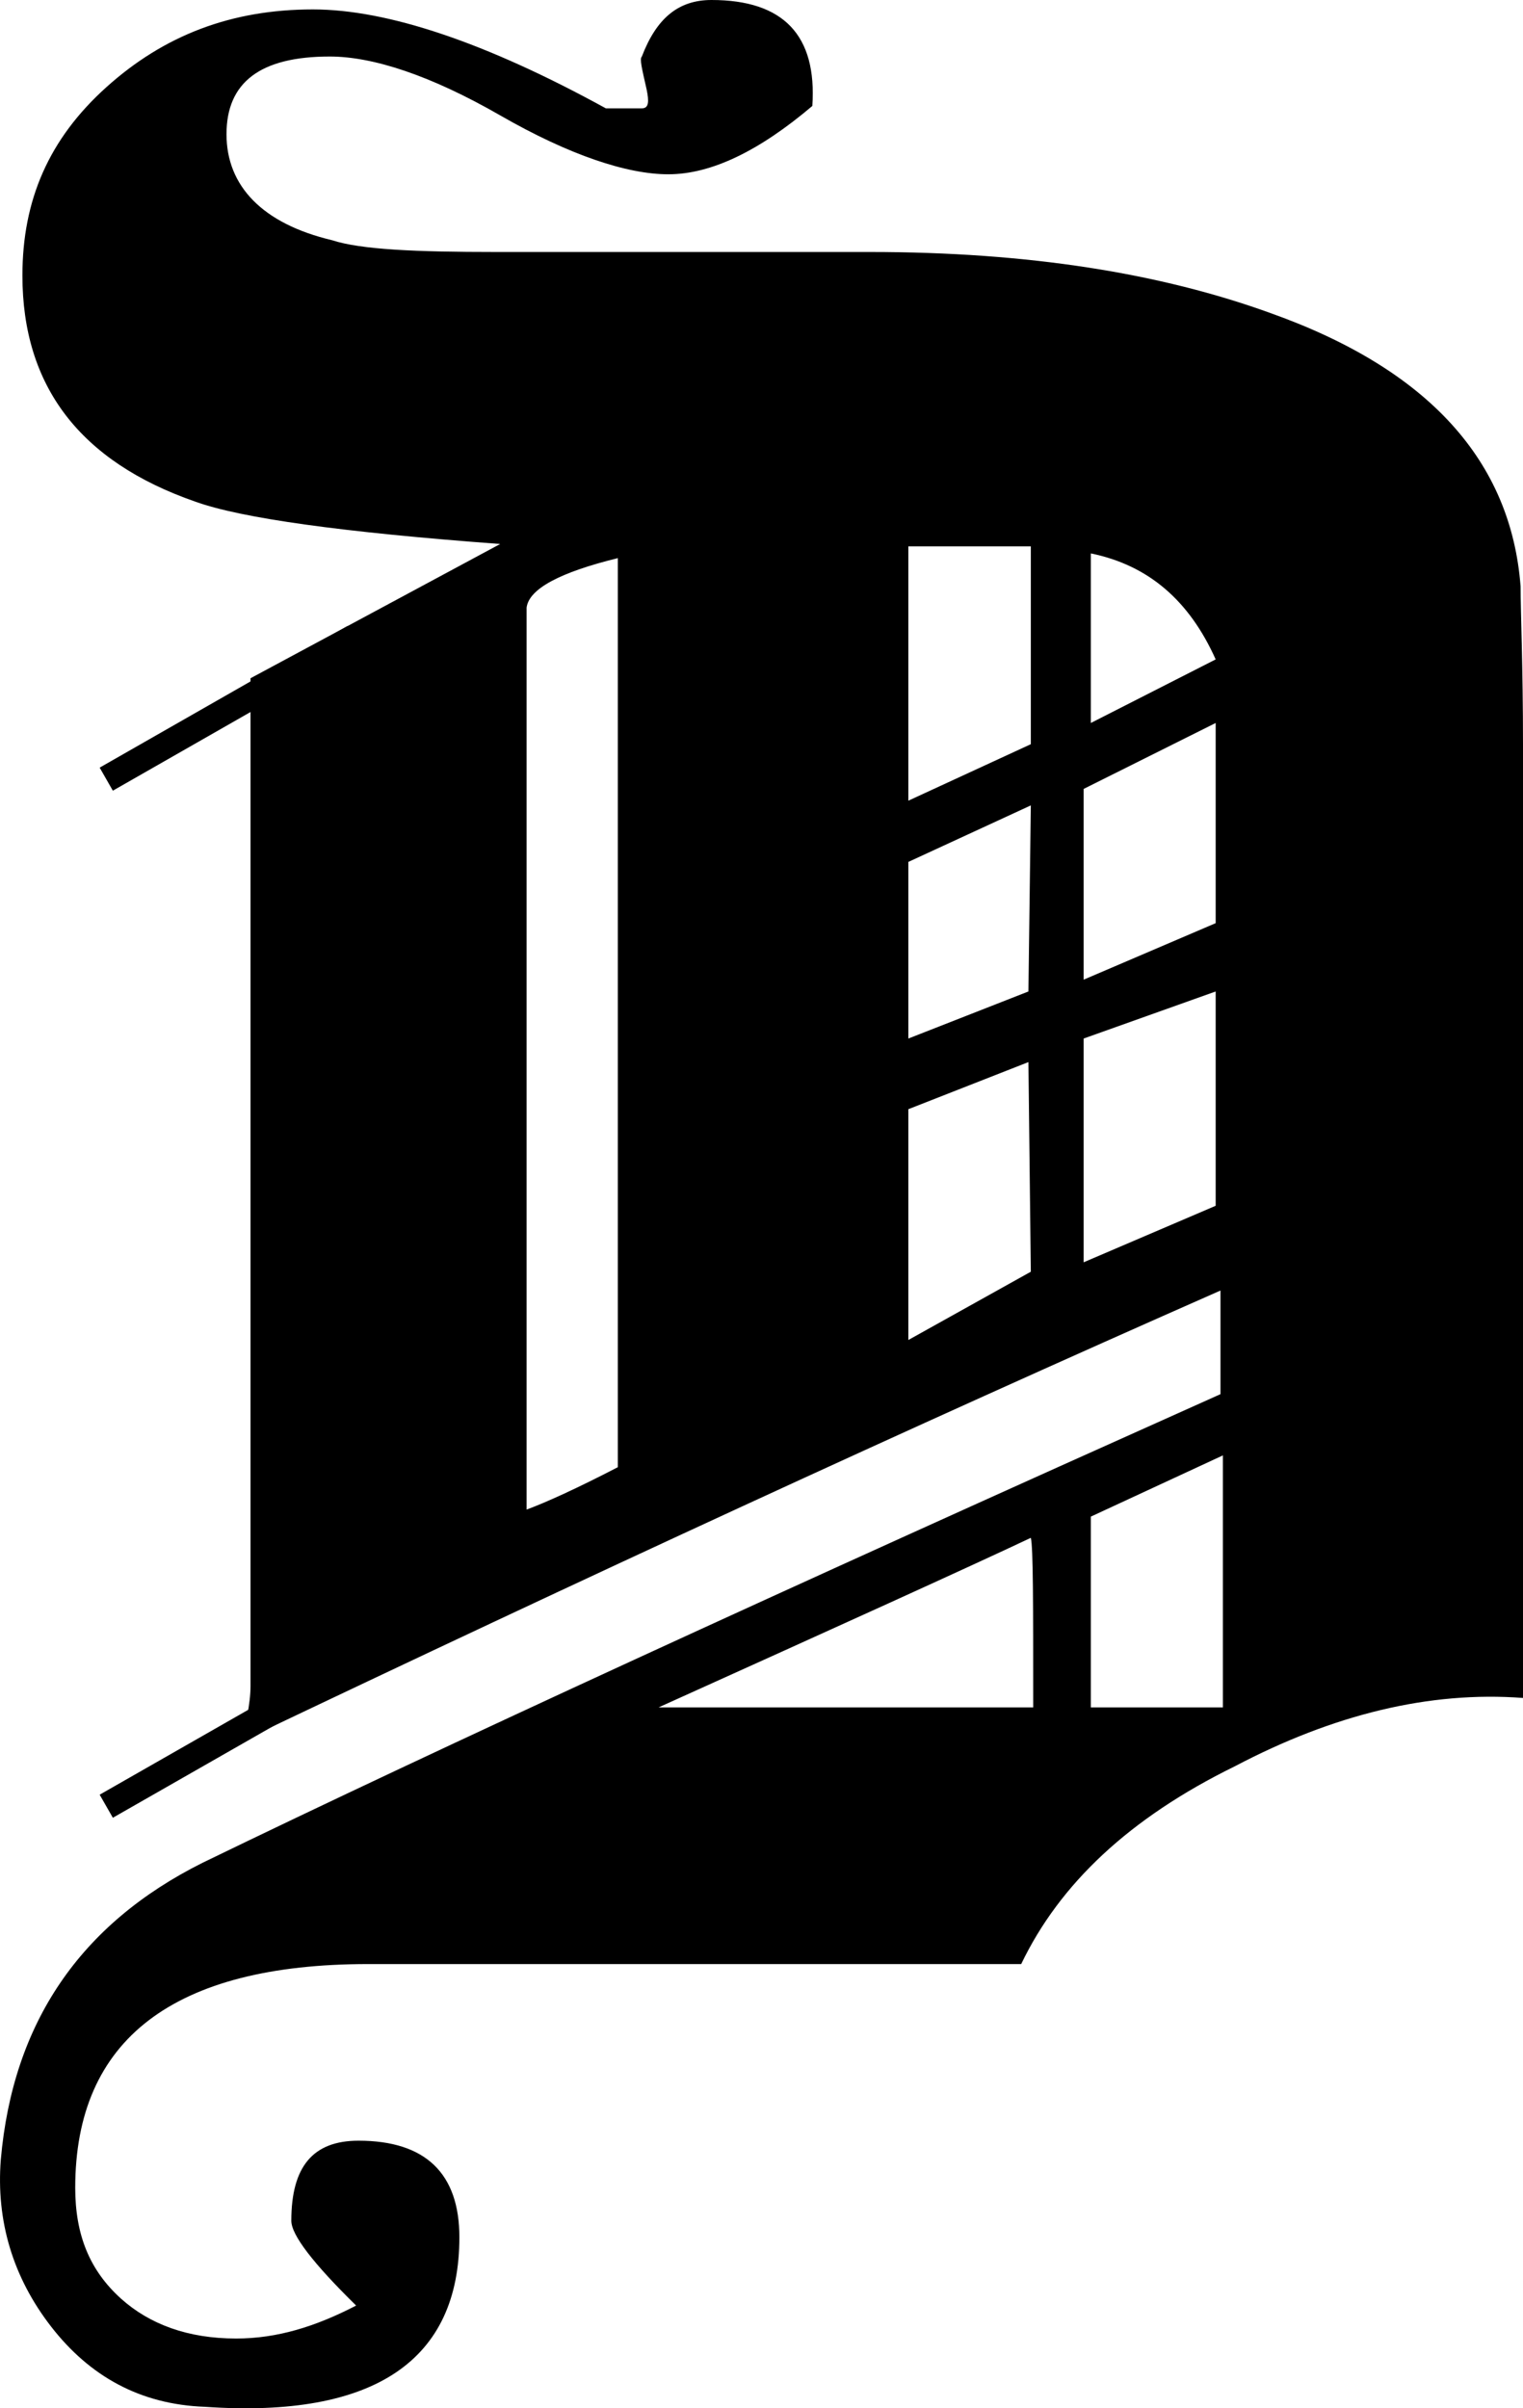 <?xml version="1.0" encoding="UTF-8"?>
<svg width="43px" height="68px" viewBox="0 0 43 68" version="1.1" xmlns="http://www.w3.org/2000/svg" xmlns:xlink="http://www.w3.org/1999/xlink">
    <title>ddn-favicon copy</title>
    <g id="Symbols" stroke="none" stroke-width="1" fill="none" fill-rule="evenodd">
        <g id="Footer" transform="translate(-408, -92)">
            <g id="ddn-favicon-copy" transform="translate(408, 92)">
                <g id="Group">
                    <polygon id="Path" points="25.646 29.324 29.036 27.995 29.104 22.741 25.646 24.337"></polygon>
                    <polygon id="Path" points="25.646 22.608 29.104 21.013 29.104 15.427 25.646 15.427"></polygon>
                    <path d="M14.8,17.156 L14.8,42.624 C15.343,42.424 16.224,42.025 17.376,41.427 L17.376,15.759 C15.817,16.158 14.936,16.624 14.8,17.156 Z" id="Path"></path>
                    <polygon id="Path" points="25.646 31.319 25.646 37.836 29.104 35.841 29.036 29.923"></polygon>
                    <polygon id="Path" points="30.527 35.642 34.323 34.046 34.323 27.995 30.527 29.324"></polygon>
                    <polygon id="Path" points="30.798 48.209 34.527 48.209 34.527 41.094 30.798 42.823"></polygon>
                    <polygon id="Path" points="30.527 27.662 34.323 26.066 34.323 20.348 30.527 22.209"></polygon>
                    <path d="M30.798,15.626 L30.798,20.414 L34.323,18.619 C33.578,17.023 32.357,16.025 30.798,15.626 Z" id="Path"></path>
                    <path d="M18.596,48.209 L29.171,48.209 C29.171,45.283 29.171,43.687 29.104,43.422 C27.205,44.286 23.681,45.882 18.596,48.209 Z" id="Path"></path>
                    <path d="M42.932,16.557 C42.661,13.033 40.356,10.44 35.882,8.844 C32.764,7.713 29.036,7.115 24.562,7.115 L13.987,7.115 C11.75,7.115 10.191,7.049 9.377,6.783 C7.411,6.317 6.395,5.253 6.395,3.79 C6.395,2.327 7.344,1.596 9.31,1.596 C10.53,1.596 12.157,2.128 14.122,3.258 C16.088,4.389 17.715,4.921 18.868,4.921 C20.088,4.921 21.444,4.256 22.935,2.992 C23.07,0.997 22.121,0 20.088,0 C19.139,0 18.529,0.532 18.122,1.596 C18.054,1.662 18.122,1.928 18.257,2.527 C18.325,2.859 18.325,3.059 18.122,3.059 L17.105,3.059 C13.716,1.197 10.936,0.266 8.835,0.266 C6.53,0.266 4.632,0.997 3.005,2.46 C1.378,3.923 0.633,5.652 0.633,7.78 C0.633,10.905 2.26,13.033 5.513,14.164 C6.801,14.629 9.648,15.028 14.122,15.36 L7.073,19.151 L7.073,20.88 L7.073,38.501 L7.073,47.611 C7.073,48.076 6.937,48.808 6.734,49.207 C16.495,44.552 25.714,40.296 34.459,36.439 L34.459,39.365 C21.986,44.951 12.428,49.34 5.717,52.598 C2.26,54.327 0.362,57.12 0.023,60.976 C-0.113,62.705 0.362,64.301 1.446,65.697 C2.531,67.094 3.954,67.892 5.785,67.958 C10.597,68.291 12.97,66.628 12.97,63.171 C12.97,61.375 12.021,60.444 10.123,60.444 C8.835,60.444 8.225,61.176 8.225,62.705 C8.225,63.104 8.835,63.902 10.055,65.099 C8.903,65.697 7.818,66.03 6.666,66.03 C5.31,66.03 4.225,65.631 3.412,64.9 C2.531,64.102 2.124,63.104 2.124,61.774 C2.124,57.585 4.903,55.457 10.394,55.457 L28.832,55.457 C29.917,53.196 31.883,51.334 34.865,49.872 C37.645,48.409 40.356,47.744 43,47.943 L43,21.013 C43,18.818 42.932,17.289 42.932,16.557 Z M17.444,41.427 C16.292,42.025 15.41,42.424 14.868,42.624 L14.868,17.156 C14.936,16.624 15.817,16.158 17.444,15.759 L17.444,41.427 Z M25.646,37.836 L25.646,31.319 L29.036,29.989 L29.104,35.908 L25.646,37.836 Z M29.036,27.995 L25.646,29.324 L25.646,24.337 L29.104,22.741 L29.036,27.995 Z M29.104,21.013 L25.646,22.608 L25.646,15.427 L29.104,15.427 L29.104,21.013 Z M34.323,34.046 L30.595,35.642 L30.595,29.324 L34.323,27.995 L34.323,34.046 Z M34.323,26.066 L30.595,27.662 L30.595,22.276 L34.323,20.414 L34.323,26.066 Z M30.798,20.414 L30.798,15.626 C32.425,15.959 33.578,16.956 34.323,18.619 L30.798,20.414 Z M18.596,48.209 C23.748,45.882 27.273,44.286 29.104,43.422 C29.171,43.687 29.171,45.283 29.171,48.209 L18.596,48.209 Z M34.527,48.209 L30.798,48.209 L30.798,42.823 L34.527,41.094 L34.527,48.209 Z" id="Shape" fill="#000000" fill-rule="nonzero"></path>
                </g>
                <line x1="10" y1="18" x2="3" y2="22" id="Path" stroke="#000000" stroke-width="0.75"></line>
                <line x1="10" y1="47" x2="3" y2="51" id="Path" stroke="#000000" stroke-width="0.75"></line>
            </g>
        </g>
    </g>
</svg>